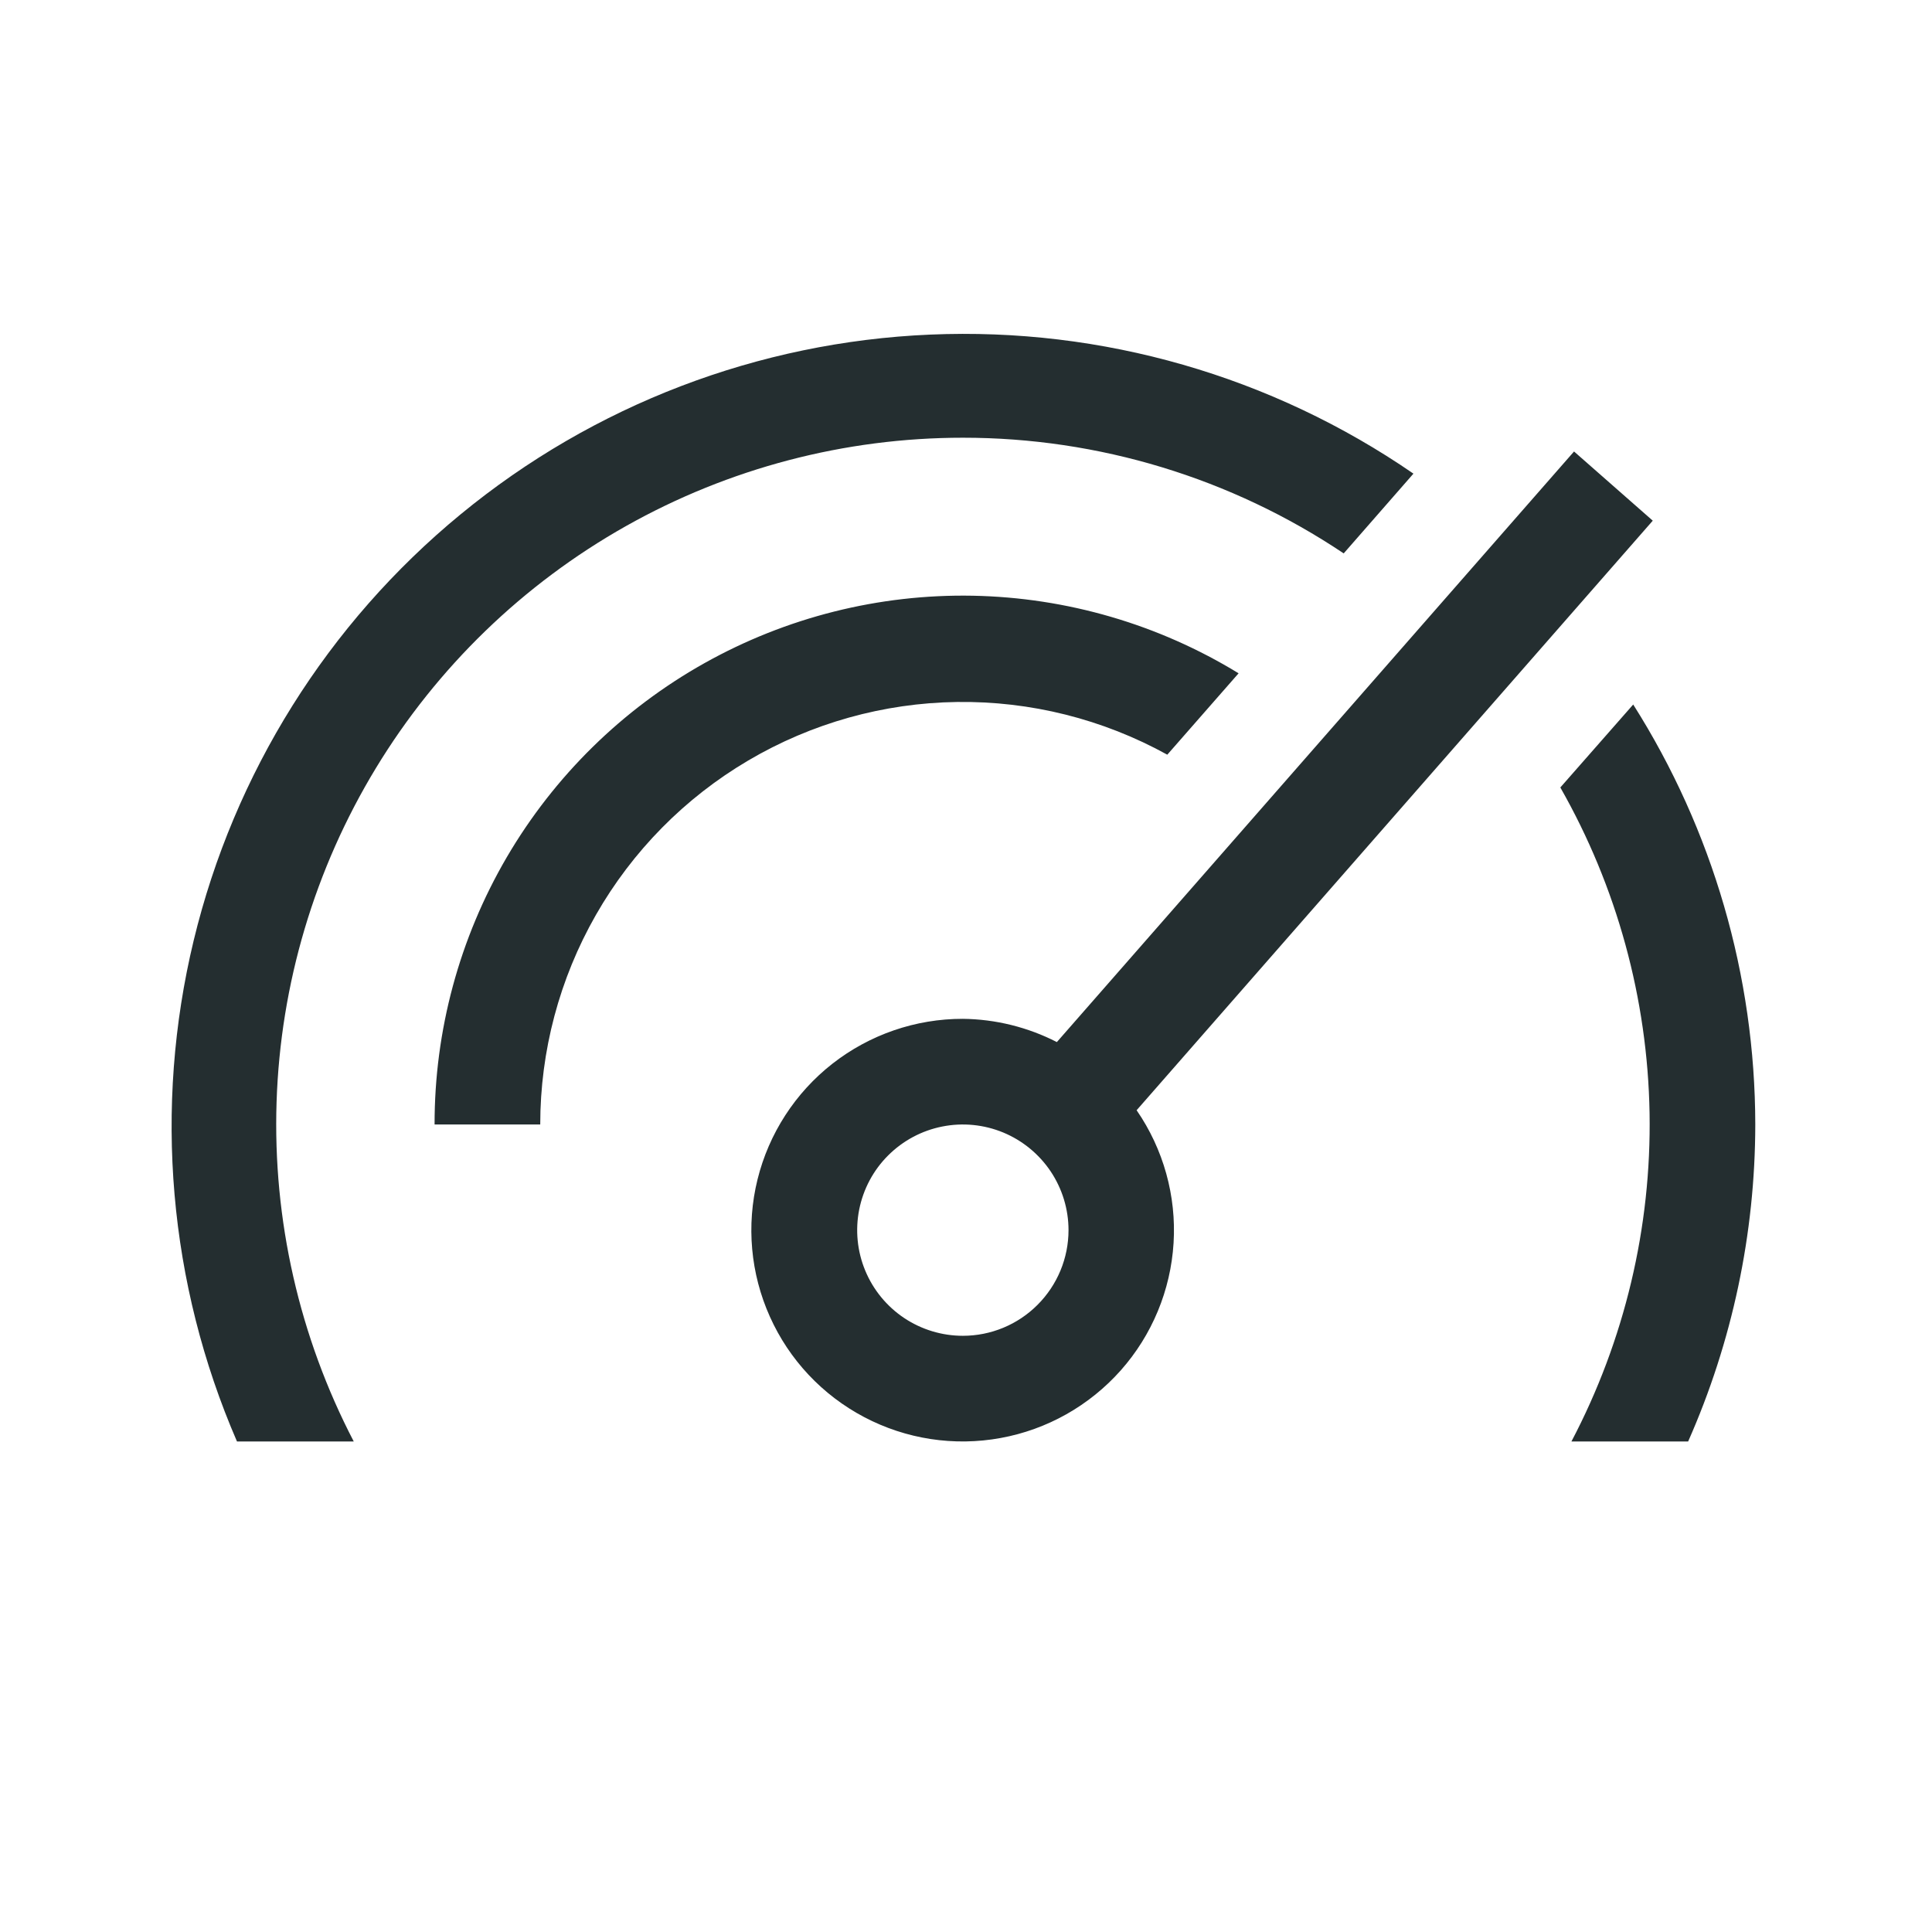 <svg width="32" height="32" viewBox="0 0 32 32" fill="none" xmlns="http://www.w3.org/2000/svg">
<path d="M29.073 18.625C29.071 20.433 28.693 22.221 27.961 23.875H26.028C26.909 22.199 27.354 20.328 27.322 18.435C27.289 16.542 26.781 14.688 25.844 13.043L27.051 11.669C28.369 13.75 29.07 16.162 29.073 18.625ZM15.948 7.25C18.194 7.249 20.39 7.916 22.256 9.166L23.411 7.845C21.064 6.229 18.255 5.42 15.408 5.542C12.56 5.663 9.83 6.708 7.629 8.519C5.428 10.329 3.876 12.807 3.208 15.577C2.54 18.348 2.792 21.26 3.925 23.875H5.859C4.957 22.141 4.517 20.205 4.581 18.251C4.645 16.298 5.211 14.395 6.225 12.724C7.239 11.053 8.666 9.672 10.369 8.713C12.072 7.754 13.993 7.25 15.948 7.25ZM19.334 12.5L20.515 11.152C19.188 10.34 17.669 9.897 16.113 9.867C14.558 9.838 13.023 10.224 11.666 10.985C10.309 11.746 9.18 12.855 8.394 14.198C7.609 15.541 7.196 17.069 7.198 18.625H8.948C8.948 17.407 9.266 16.211 9.87 15.154C10.474 14.097 11.343 13.215 12.392 12.597C13.441 11.978 14.633 11.644 15.85 11.627C17.067 11.61 18.268 11.911 19.334 12.5ZM18.826 18.389C19.27 19.033 19.486 19.808 19.438 20.589C19.39 21.37 19.082 22.113 18.563 22.698C18.043 23.283 17.343 23.678 16.573 23.818C15.803 23.959 15.008 23.837 14.316 23.473C13.623 23.109 13.072 22.523 12.752 21.809C12.431 21.095 12.359 20.294 12.547 19.535C12.735 18.775 13.172 18.1 13.788 17.618C14.405 17.136 15.165 16.874 15.948 16.875C16.489 16.881 17.023 17.013 17.505 17.26L26.071 7.478L27.375 8.624L18.826 18.389ZM17.698 20.375C17.698 20.029 17.595 19.691 17.403 19.403C17.21 19.115 16.937 18.891 16.617 18.758C16.297 18.626 15.946 18.591 15.606 18.659C15.267 18.726 14.955 18.893 14.71 19.138C14.465 19.382 14.299 19.694 14.231 20.034C14.164 20.373 14.198 20.725 14.331 21.045C14.463 21.364 14.688 21.638 14.975 21.83C15.263 22.022 15.601 22.125 15.948 22.125C16.412 22.125 16.857 21.941 17.185 21.612C17.513 21.284 17.698 20.839 17.698 20.375Z" fill="#242E30"/>
</svg>
